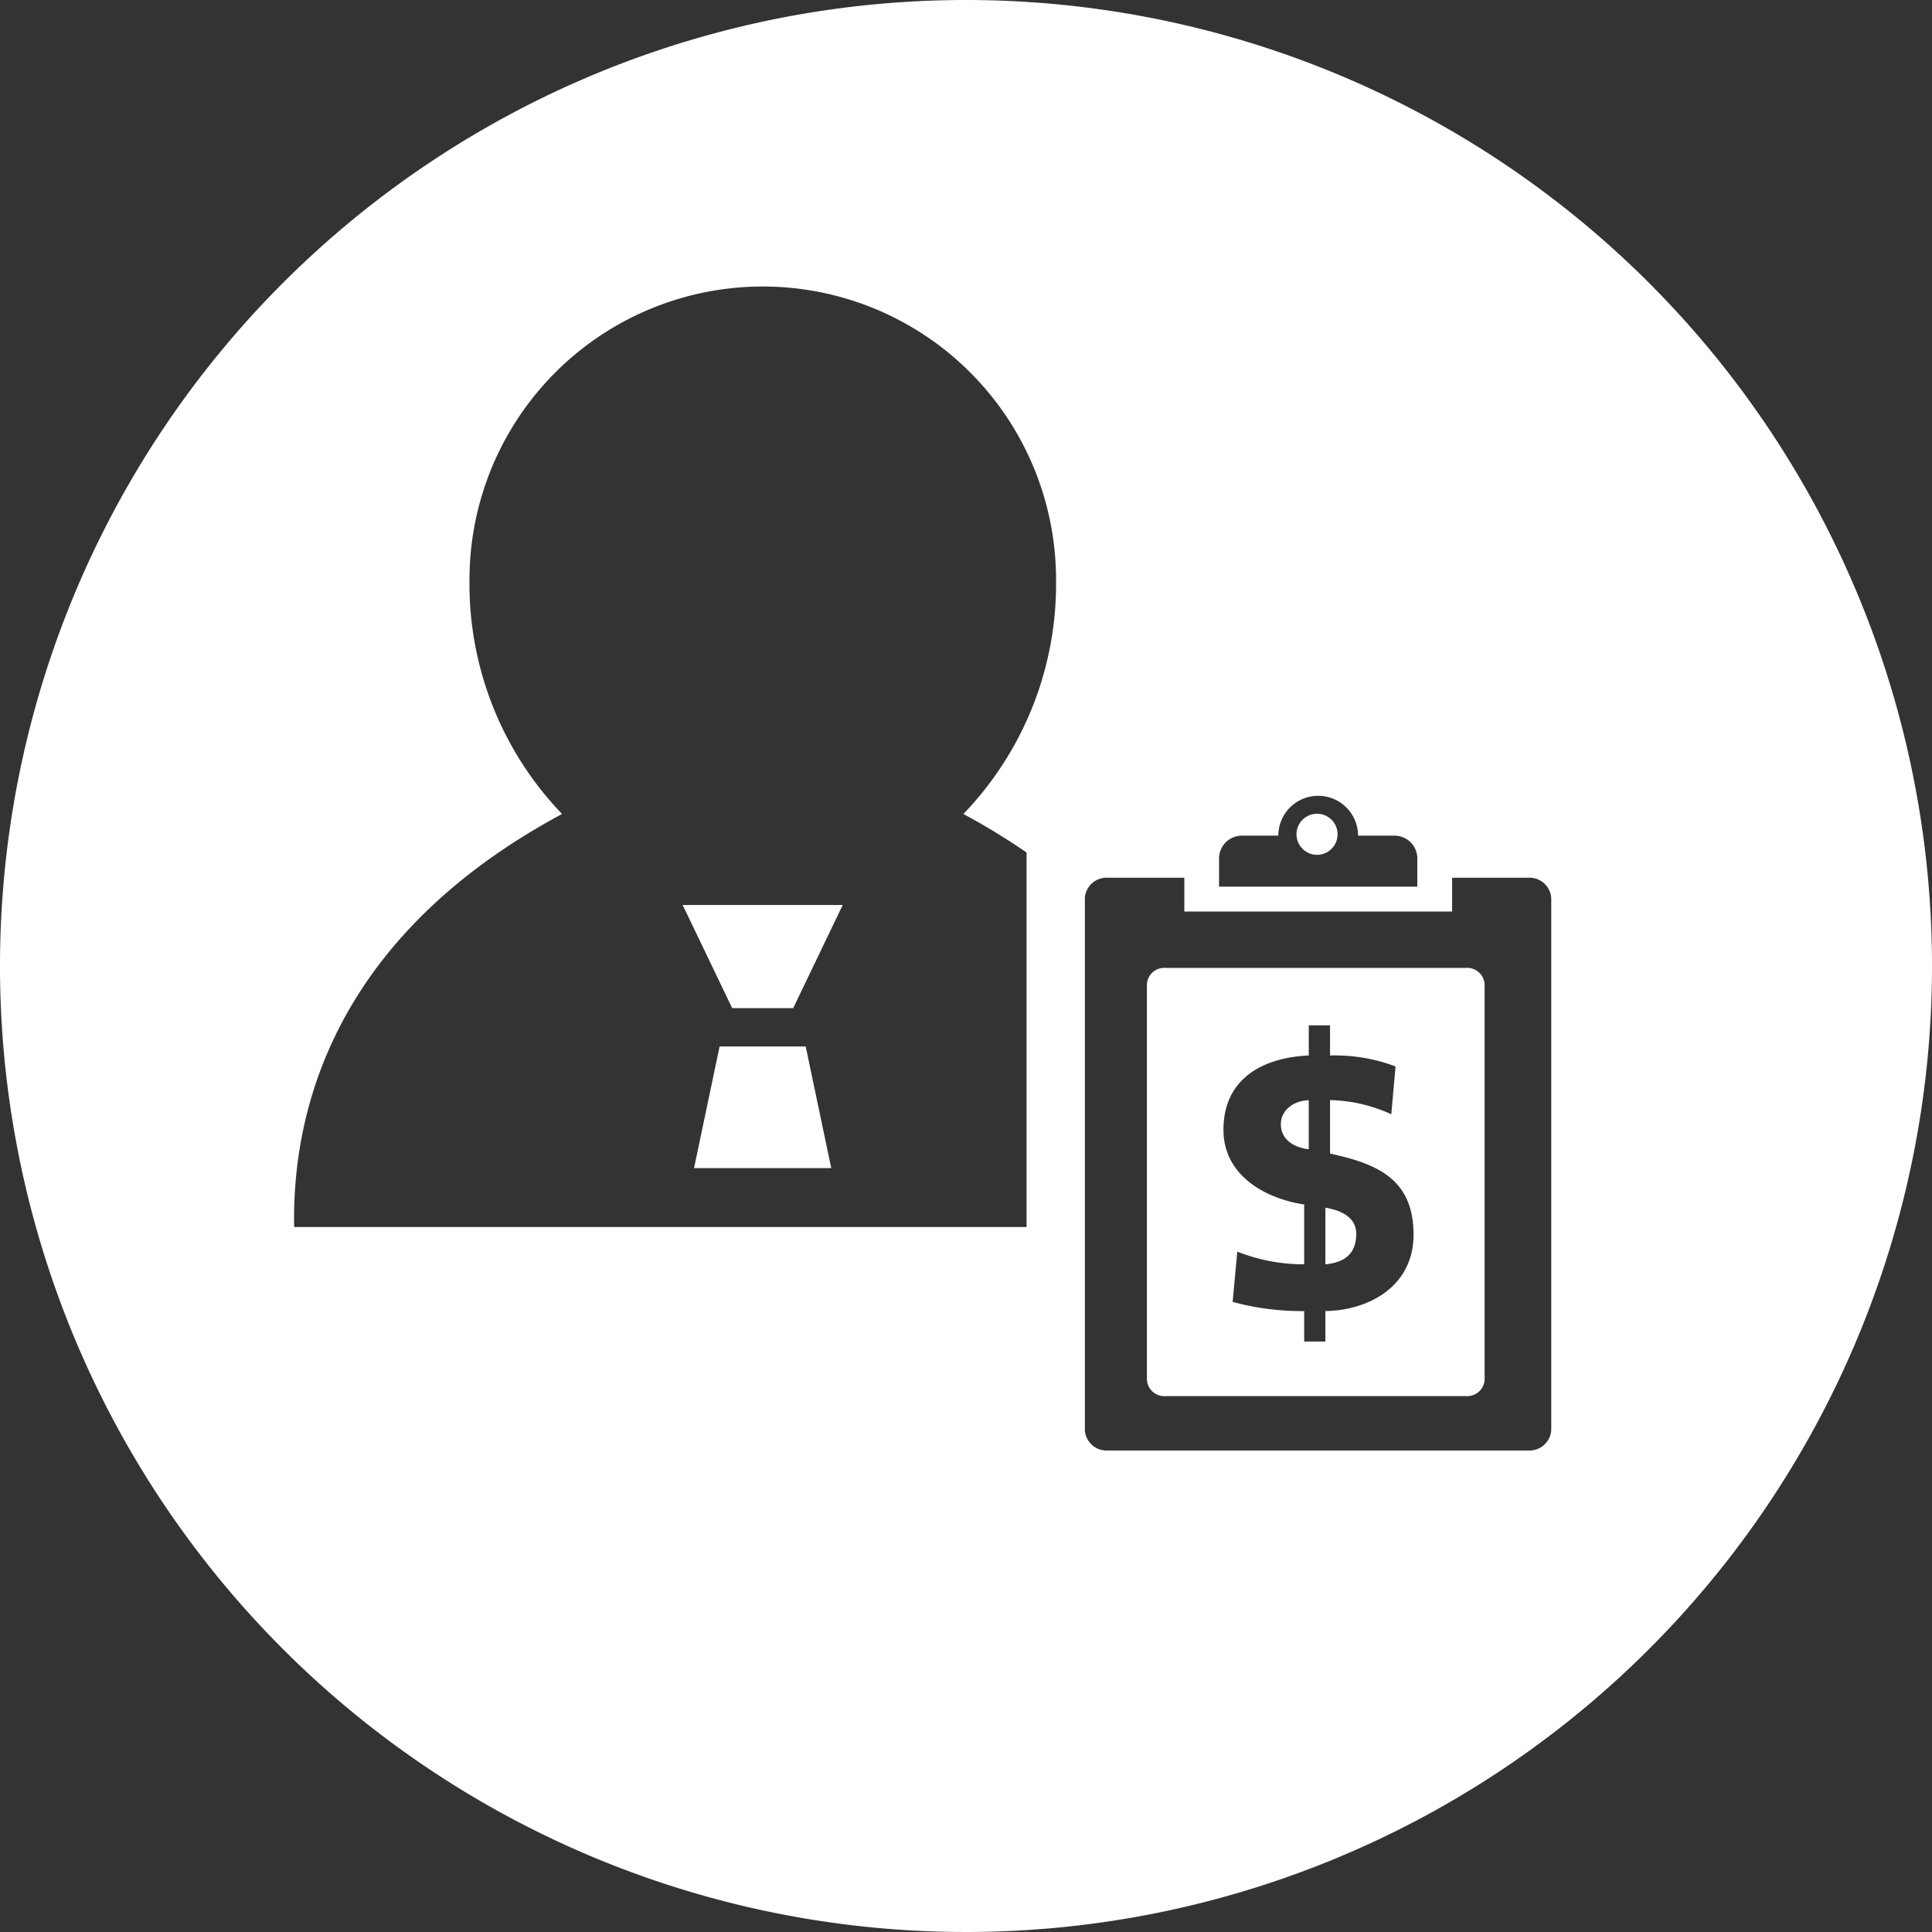 <svg xmlns="http://www.w3.org/2000/svg" viewBox="0 0 236 236"><rect x="0" y="0" width="236" height="236" fill="#333333" stroke="none"/><defs><style>.cls-1{fill:#fff;}</style></defs><title>FC3</title><g id="Capa_2" data-name="Capa 2"><g id="Capa_1-2" data-name="Capa 1"><path class="cls-1" d="M156.46,137.32c0,1.9,1.6,2.85,3.41,3.07v-6C157.93,134.46,156.46,135.67,156.46,137.32Z"/><polygon class="cls-1" points="87.9 127.83 84.78 142.69 101.54 142.69 98.42 127.83 87.9 127.83"/><path class="cls-1" d="M161.9,147.52v6.92c2.3-.21,3.77-1.25,3.77-3.72C165.67,148.6,163.68,147.83,161.9,147.52Z"/><circle class="cls-1" cx="160.88" cy="101.91" r="2.51"/><polygon class="cls-1" points="89.44 123.15 96.89 123.15 102.94 110.55 83.39 110.55 89.44 123.15"/><path class="cls-1" d="M179.1,118.23H142.34a2.12,2.12,0,0,0-2.24,2v48.31a2.12,2.12,0,0,0,2.24,2H179.1a2.13,2.13,0,0,0,2.25-2V120.21A2.13,2.13,0,0,0,179.1,118.23Zm-17.2,41.92v3.72h-2.59v-3.72a31.91,31.91,0,0,1-8.74-1.12l.57-6.14a22.06,22.06,0,0,0,8.17,1.55v-7.31c-4.84-.73-9.86-3.59-9.86-9.12,0-6.19,4.71-8.82,10.42-9.08v-3.68h2.6v3.68a21,21,0,0,1,8,1.34l-.52,5.84a18.89,18.89,0,0,0-7.48-1.73v6.53c5.49,1.21,10.2,2.94,10.2,9.9C172.67,157.12,167.22,160.07,161.9,160.15Z"/><path class="cls-1" d="M118,0A118,118,0,1,0,236,118,118,118,0,0,0,118,0Zm30.91,104.86a2.79,2.79,0,0,1,2.78-2.78h4.46v0a4.87,4.87,0,1,1,9.74,0v0h4.46a2.78,2.78,0,0,1,2.78,2.78v3.45H148.91Zm-23.51-.72v45.74H35.93c-.31-18.17,8.12-37.23,32.73-50.45A40.53,40.53,0,0,1,57.35,70.92,35.82,35.82,0,0,1,93,35h.39A35.82,35.82,0,0,1,129,70.92a40.49,40.49,0,0,1-11.32,28.51A82.26,82.26,0,0,1,125.4,104.14Zm64.09,70.56a2.66,2.66,0,0,1-2.81,2.48H135.32a2.65,2.65,0,0,1-2.8-2.48v-65a2.65,2.65,0,0,1,2.8-2.48h9.35v4.13h32.71v-4.13h9.3a2.66,2.66,0,0,1,2.81,2.48Z"/></g></g></svg>